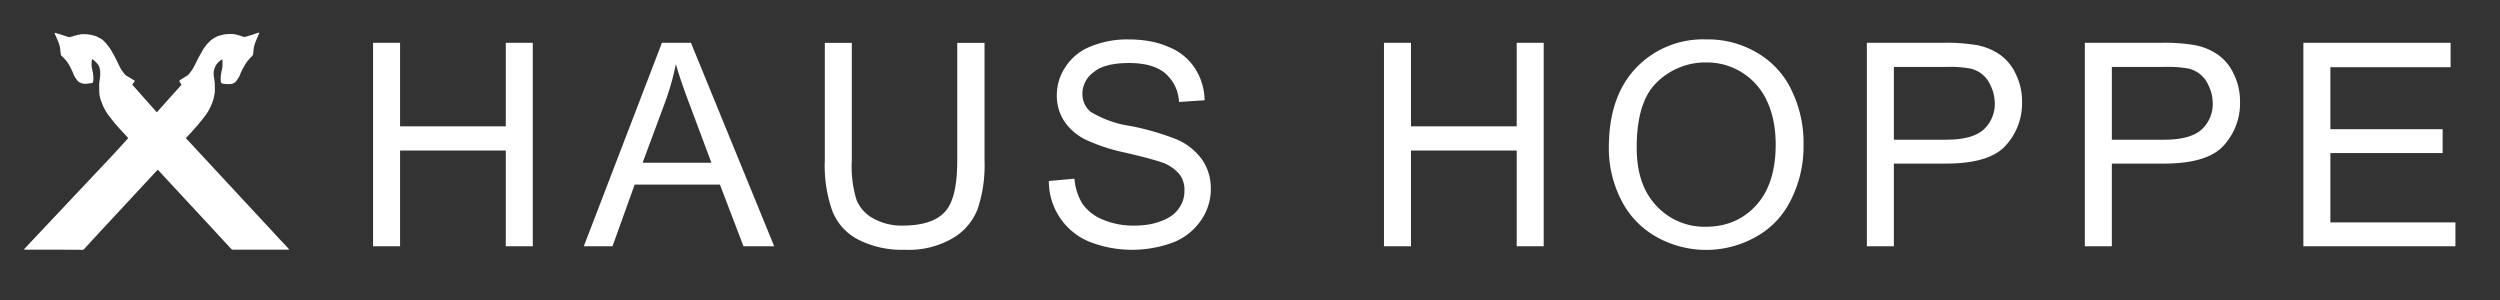 <svg xmlns="http://www.w3.org/2000/svg" viewBox="0 0 341.35 40.994">
  <rect x="0" y="0" width="341.35" height="40.994" fill="#333333" stroke="none"/>
  <path fill="white"  d="M50.939 33.628V5.841h3.686v11.41H69.06V5.841h3.687v27.787H69.06V20.55H54.625v13.078zM87.743 22.219h9.391l-2.872-7.684c-.893-2.329-1.552-4.269-1.979-5.782a35.418 35.418 0 0 1-1.513 5.317l-3.027 8.149zm-8.032 11.409L90.382 5.841h3.958l11.37 27.787h-4.191l-3.221-8.421H86.657l-3.027 8.421h-3.919M130.742 5.849h3.686v16.067a18.88 18.88 0 0 1-.931 6.597 7.93 7.93 0 0 1-3.454 4.036 11.874 11.874 0 0 1-6.48 1.552 13.155 13.155 0 0 1-6.325-1.358c-1.663-.859-2.853-2.152-3.57-3.881a18.466 18.466 0 0 1-1.048-6.985V5.849h3.686v16.028c-.1 1.821.107 3.606.621 5.356a5.015 5.015 0 0 0 2.328 2.6 7.936 7.936 0 0 0 3.958.97c2.716 0 4.657-.621 5.782-1.863 1.164-1.203 1.707-3.57 1.707-7.063V5.849h.04zM143.212 24.71l3.492-.31a7.702 7.702 0 0 0 1.087 3.415 6.277 6.277 0 0 0 2.794 2.173c1.367.567 2.789.838 4.269.815 1.397 0 2.639-.194 3.686-.621 1.087-.388 1.901-.97 2.406-1.708a3.957 3.957 0 0 0 .776-2.406 3.474 3.474 0 0 0-.66-2.251 5.486 5.486 0 0 0-2.484-1.669c-.815-.272-2.445-.737-5.006-1.319a25.502 25.502 0 0 1-5.316-1.746 7.525 7.525 0 0 1-2.988-2.6 6.323 6.323 0 0 1-.97-3.454 6.86 6.86 0 0 1 1.203-3.92 7.207 7.207 0 0 1 3.492-2.794 13.062 13.062 0 0 1 5.083-.931c2.018 0 3.881.311 5.433 1.009a7.588 7.588 0 0 1 3.609 2.872 8.26 8.26 0 0 1 1.358 4.424l-3.492.233c-.09-1.593-.736-2.912-1.94-3.959-1.087-.893-2.716-1.358-4.851-1.358-2.212 0-3.842.388-4.851 1.242a3.607 3.607 0 0 0-1.133 1.287 3.595 3.595 0 0 0-.42 1.662c0 .97.388 1.824 1.087 2.445a14.514 14.514 0 0 0 5.588 1.979c2.096.415 4.14 1.01 6.131 1.785a8.227 8.227 0 0 1 3.57 2.833c.776 1.164 1.164 2.445 1.164 3.958a7.442 7.442 0 0 1-1.281 4.191 8.25 8.25 0 0 1-3.648 3.027c-1.872.728-3.812 1.092-5.821 1.092s-3.949-.364-5.821-1.092a8.873 8.873 0 0 1-2.269-1.349 8.87 8.87 0 0 1-1.775-1.954 8.883 8.883 0 0 1-1.502-5.001zM188.969 33.628V5.841h3.686v11.41h14.436V5.841h3.686v27.787h-3.686V20.55h-14.436v13.078zM223.475 20.169c0 3.337.854 5.976 2.678 7.917a8.818 8.818 0 0 0 3.085 2.17 8.828 8.828 0 0 0 3.706.702c2.755 0 5.045-.97 6.83-2.911 1.785-1.94 2.678-4.735 2.678-8.305 0-2.251-.388-4.23-1.164-5.899a8.961 8.961 0 0 0-1.396-2.193 8.972 8.972 0 0 0-1.964-1.703 8.973 8.973 0 0 0-4.945-1.42 9.342 9.342 0 0 0-3.623.67 9.338 9.338 0 0 0-3.09 2.008c-1.863 1.746-2.794 4.735-2.794 8.926v.038zm-3.802-.039c0-4.657 1.242-8.266 3.725-10.866a12.477 12.477 0 0 1 4.376-2.968 12.48 12.48 0 0 1 5.208-.913 13.075 13.075 0 0 1 6.868 1.785 11.657 11.657 0 0 1 4.773 5.162 16.268 16.268 0 0 1 1.63 7.451 16.153 16.153 0 0 1-1.746 7.568c-1.091 2.188-2.708 3.869-4.851 5.045a13.784 13.784 0 0 1-3.335 1.313c-1.169.293-2.355.43-3.56.413a13.77 13.77 0 0 1-3.547-.514 13.766 13.766 0 0 1-3.296-1.406 11.934 11.934 0 0 1-4.695-5.162 15.484 15.484 0 0 1-1.552-6.947M258.588 19.075h7.179c2.328 0 4.036-.466 5.045-1.358a4.678 4.678 0 0 0 1.193-1.689 4.675 4.675 0 0 0 .359-2.036c-.039-1.164-.388-2.096-.931-2.988a3.95 3.95 0 0 0-2.328-1.63 15.695 15.695 0 0 0-3.415-.233h-7.101v9.934zm-3.687 14.553V5.841h10.477a25.27 25.27 0 0 1 4.23.272 8.196 8.196 0 0 1 3.415 1.32 6.565 6.565 0 0 1 2.212 2.678 8.31 8.31 0 0 1 .854 3.726 8.447 8.447 0 0 1-.531 3.248 8.468 8.468 0 0 1-1.72 2.806c-1.475 1.63-4.191 2.445-8.149 2.445h-7.101v11.293h-3.687M288.351 19.075h7.179c2.328 0 4.036-.466 5.045-1.358a4.678 4.678 0 0 0 1.193-1.689 4.675 4.675 0 0 0 .359-2.036c-.039-1.164-.388-2.096-.931-2.988a3.95 3.95 0 0 0-2.328-1.63 15.695 15.695 0 0 0-3.415-.233h-7.101v9.934zm-3.687 14.553V5.841h10.477a25.264 25.264 0 0 1 4.23.272 8.196 8.196 0 0 1 3.415 1.32 6.565 6.565 0 0 1 2.212 2.678 8.324 8.324 0 0 1 .854 3.726 8.447 8.447 0 0 1-.531 3.248 8.468 8.468 0 0 1-1.72 2.806c-1.475 1.63-4.191 2.445-8.149 2.445h-7.101v11.293h-3.687M314.504 33.628V5.841h20.101v3.338H318.19v8.46h15.328v3.26H318.19v9.469h17.074v3.26zM35.408 4.476c-.02.061-.04.123-.065.183-.24.571-.547 1.168-.666 1.776-.061.322-.08.653-.123.977-.013.105-.073.179-.144.251a9.074 9.074 0 0 0-.491.528c-.406.479-.683 1.027-.966 1.584-.13.246-.187.516-.335.755-.145.235-.296.499-.499.688a1.182 1.182 0 0 1-.624.258 5.209 5.209 0 0 1-1.006-.041c-.111-.016-.249-.067-.299-.176-.058-.15-.052-.333-.055-.492-.006-.462.09-.922.195-1.37a2.35 2.35 0 0 0 .052-.567c-.005-.25.015-.487-.029-.724-.124.06-.243.126-.346.218-.216.192-.415.384-.549.644-.204.387-.331.851-.279 1.29.041.467.162.885.155 1.358-.005.317.012.636-.007.952a6.011 6.011 0 0 1-.383 1.562c-.156.343-.298.709-.498 1.023-.093.147-.171.3-.276.439-.205.274-.399.549-.62.807-.276.343-.55.696-.855 1.014-.235.262-.457.54-.702.793-.213.209-.407.435-.613.651.103.134.225.249.341.37l9.961 10.731c.809.867 1.616 1.736 2.418 2.609.249.296.543.546.794.838.198.226.418.437.6.676-.242.014-.481.006-.726.007-2.242.001-4.485-.002-6.727.001-.12-.006-.279.023-.386-.034-.15-.119-.271-.277-.403-.416-.74-.796-1.487-1.598-2.22-2.401-2.064-2.224-4.136-4.451-6.198-6.678-.433-.462-.855-.934-1.293-1.391-.353.359-.687.738-1.033 1.104-2.383 2.569-4.769 5.131-7.15 7.698-.559.607-1.114 1.218-1.678 1.821-.091.098-.173.217-.281.296-.2.067-.451.012-.66.013-2.367-.006-4.734-.016-7.101-.012a4.522 4.522 0 0 1-.368-.011c.096-.163.235-.28.362-.417 2.133-2.273 4.277-4.534 6.41-6.806 1.761-1.865 3.518-3.729 5.275-5.597.565-.602 1.115-1.218 1.674-1.826.169-.197.354-.378.514-.582-.134-.161-.285-.306-.421-.465-.161-.19-.347-.356-.508-.546-.363-.412-.744-.795-1.08-1.231-.398-.516-.811-.98-1.123-1.558-.098-.189-.211-.368-.292-.562a15.269 15.269 0 0 1-.351-.929c-.214-.673-.188-1.319-.184-2.012.012-.38.085-.747.129-1.122.018-.452.028-.957-.159-1.379-.129-.291-.342-.481-.564-.698-.116-.107-.218-.213-.376-.255-.065.186-.063.371-.072.565-.012.263.015.527.075.782.106.438.197.909.168 1.361-.01.137-.003.292-.052.422-.041.116-.181.117-.282.137-.263.029-.526.083-.791.088-.427-.016-.902-.183-1.139-.561-.126-.199-.272-.341-.358-.558a12.914 12.914 0 0 0-.322-.733c-.209-.457-.435-.894-.747-1.29-.2-.243-.42-.466-.649-.68-.104-.094-.106-.211-.125-.34-.035-.318-.049-.628-.123-.942-.082-.383-.237-.735-.397-1.091-.104-.259-.241-.505-.33-.769.282.035.53.134.813.212.314.104.628.207.941.312.119.036.225.076.351.05.37-.072.729-.22 1.099-.293.159-.033.319-.07.48-.092.221-.03.445-.002.675.003.389.014.748.11 1.123.205.131.032.253.075.37.144.294.166.577.267.822.506.222.22.436.452.63.697.179.249.362.476.507.745.177.343.388.665.548 1.017.254.468.457.959.715 1.425.106.188.239.346.366.519.097.127.192.26.323.354.226.165.485.281.718.439.164.113.345.195.506.312-.105.179-.25.328-.359.505.187.238.4.452.596.684l2.395 2.701c.116.134.23.268.359.39.071-.064.141-.129.203-.201.299-.356.618-.695.926-1.044.606-.674 1.205-1.354 1.818-2.022.142-.165.297-.315.419-.496-.09-.172-.243-.328-.301-.512.03-.061.081-.094.136-.13.309-.189.614-.385.923-.574.267-.162.386-.407.579-.643.258-.316.413-.687.606-1.059.244-.473.473-.966.759-1.414.114-.19.188-.384.318-.565.091-.125.178-.253.267-.379.123-.173.267-.319.413-.472.118-.122.234-.242.367-.348.226-.188.498-.319.759-.464.188-.106.384-.131.588-.187.21-.053.41-.116.628-.135.354-.025.701-.061 1.056-.015.293.017.551.114.831.189.146.04.286.095.43.141.112.033.215.067.333.043.221-.046.434-.134.652-.192a5.42 5.42 0 0 0 .756-.245c.169-.056.353-.141.532-.119z"/>
</svg>
